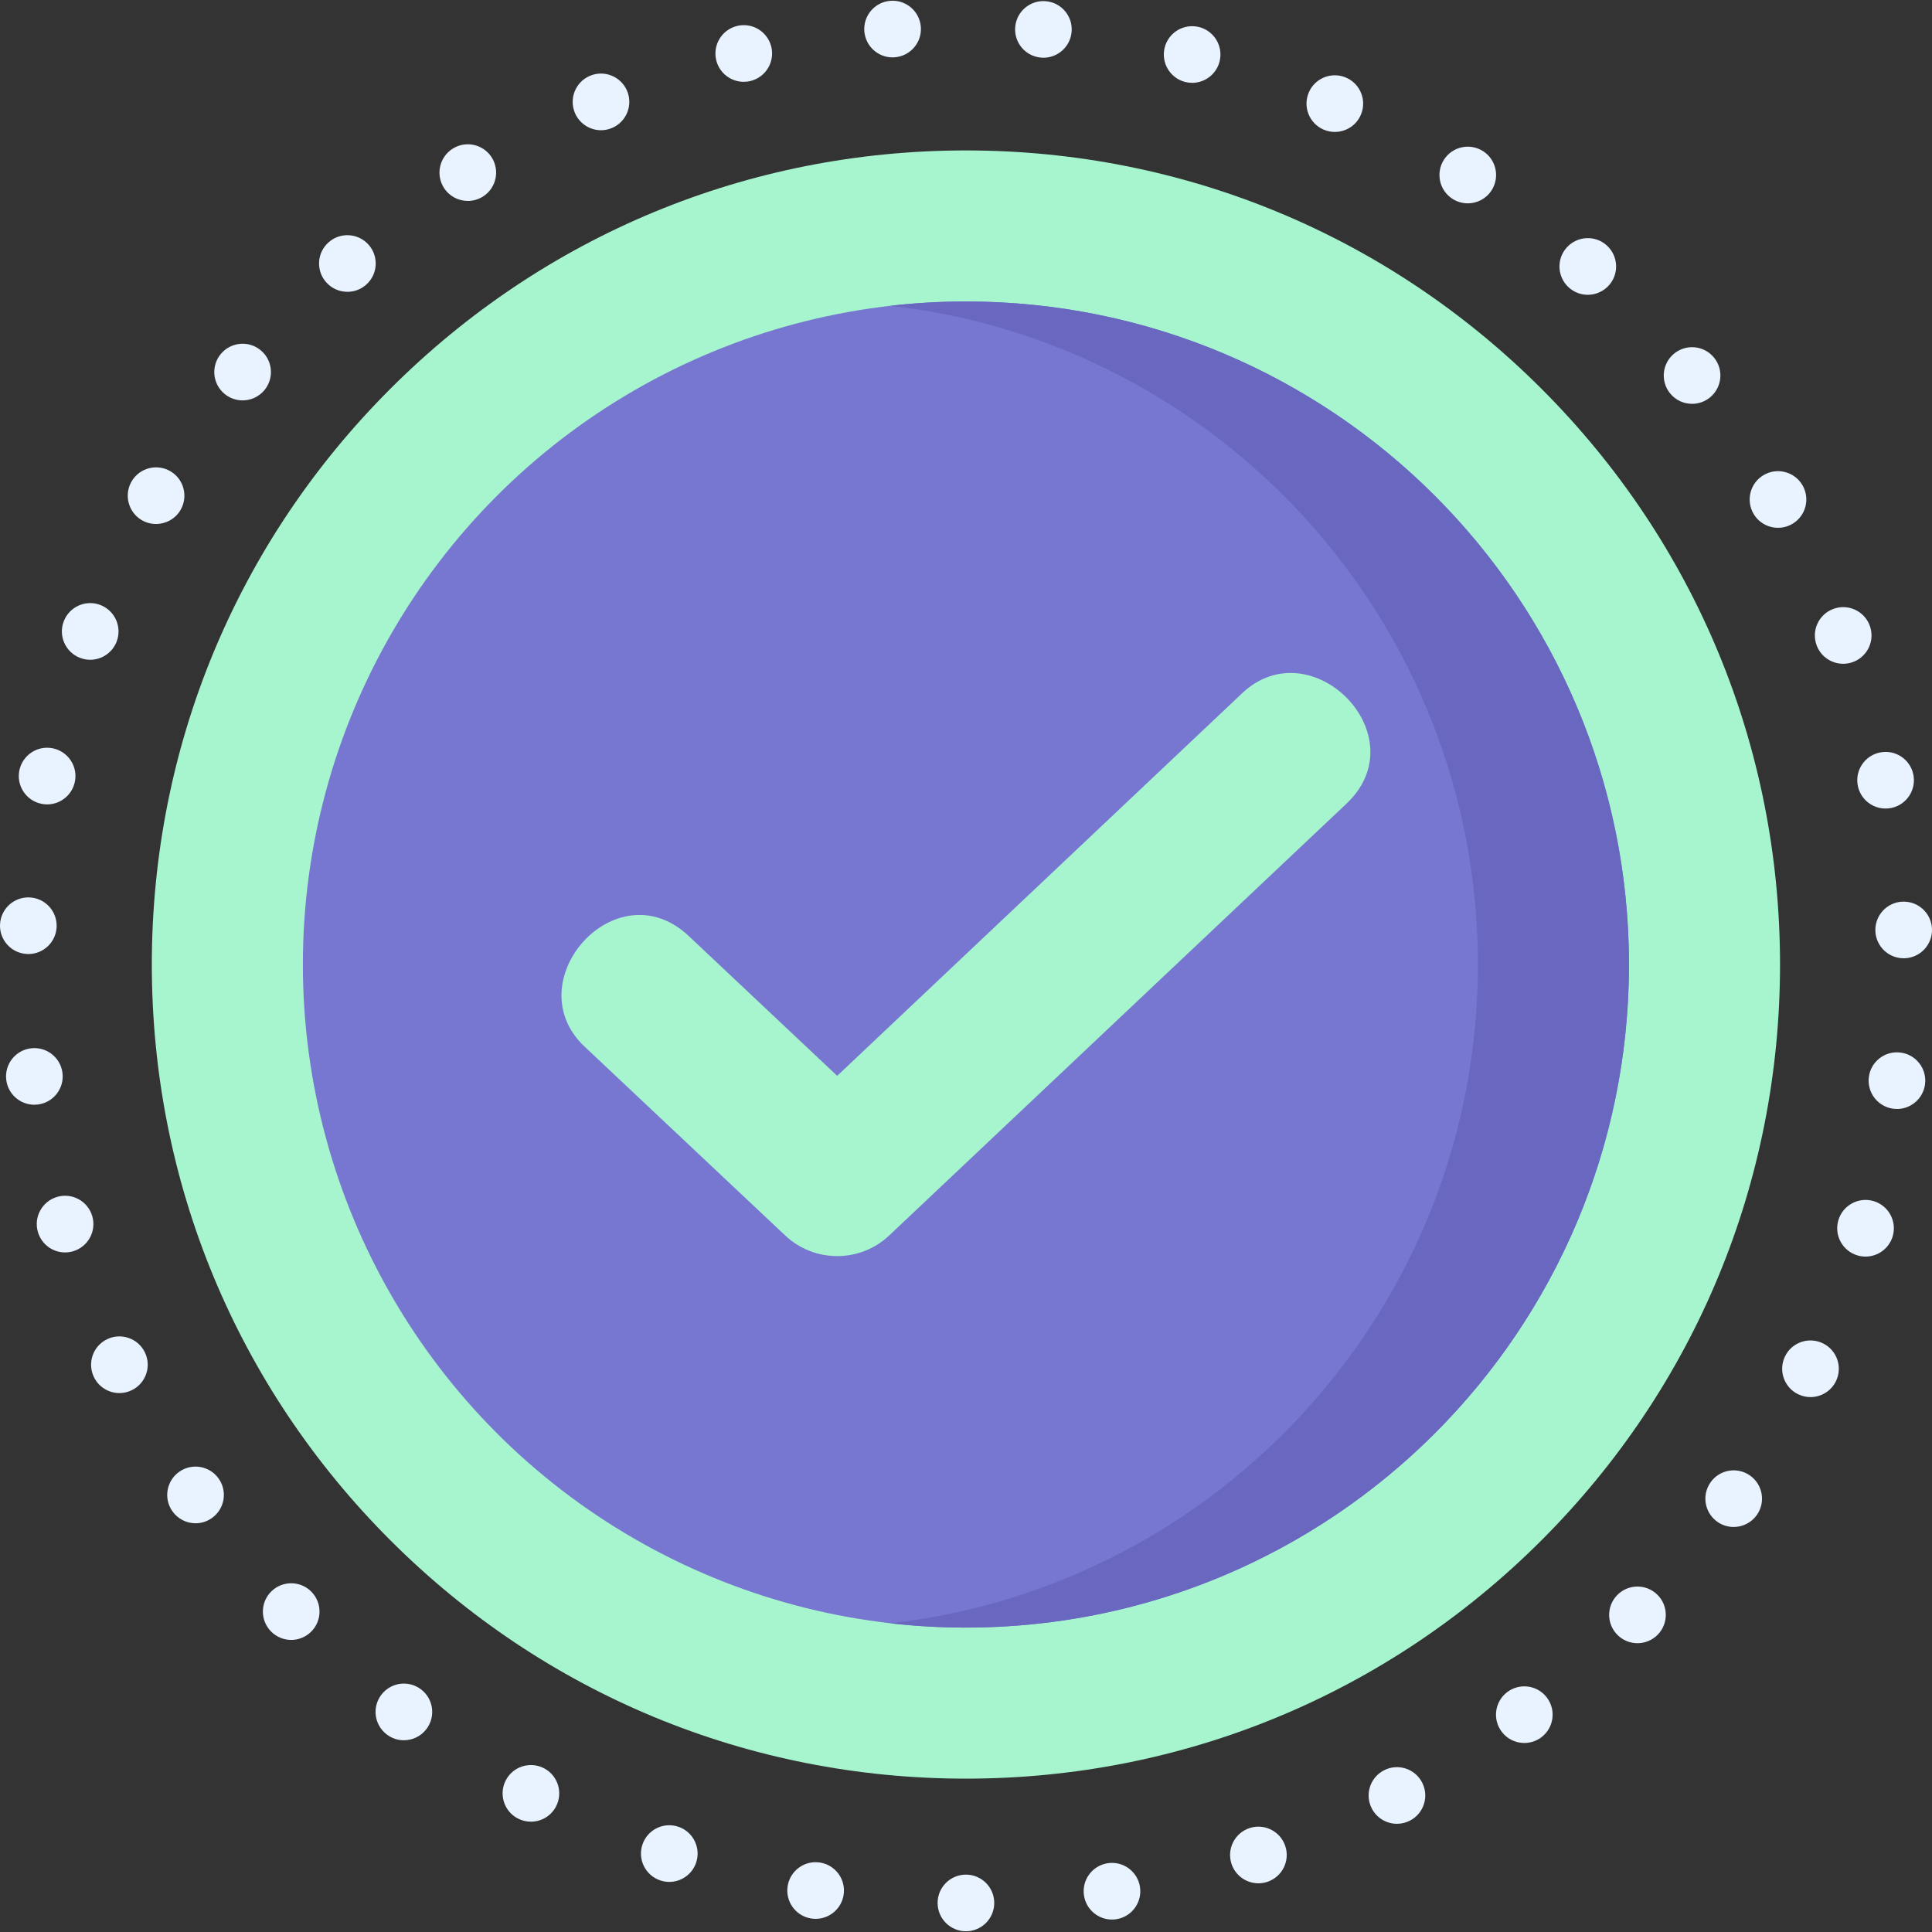 <svg id="Layer_1" enable-background="new 0 0 512 512" height="512" viewBox="0 0 512 512" width="512" xmlns="http://www.w3.org/2000/svg"><rect x="0" y="0" width="512" height="512" fill="#333333" stroke="none"/><g><g><path d="m248.475 504.3c0-4.143 3.362-7.506 7.506-7.506 4.143 0 7.506 3.362 7.506 7.506 0 4.143-3.363 7.506-7.506 7.506-4.144 0-7.506-3.363-7.506-7.506zm38.799-1.911c-.661-4.093 2.121-7.946 6.215-8.607 4.093-.661 7.946 2.122 8.606 6.215.661 4.093-2.121 7.946-6.204 8.607-.41.07-.811.1-1.211.1-3.613-.001-6.806-2.623-7.406-6.315zm-72.355 6.024c-4.093-.681-6.855-4.553-6.175-8.636.681-4.093 4.553-6.855 8.636-6.175 4.093.68 6.855 4.553 6.175 8.636-.62 3.673-3.792 6.275-7.395 6.275-.41 0-.83-.03-1.241-.1zm111.455-14.431c-1.321-3.933.791-8.186 4.724-9.507 3.923-1.321 8.186.791 9.507 4.723 1.321 3.923-.791 8.176-4.724 9.507-.791.26-1.601.39-2.392.39-3.132.001-6.054-1.98-7.115-5.113zm-151.435 4.334c-3.923-1.341-6.015-5.604-4.674-9.527 1.341-3.923 5.604-6.015 9.537-4.674 3.913 1.341 6.014 5.604 4.673 9.527-1.071 3.122-3.983 5.084-7.105 5.084-.8 0-1.621-.13-2.431-.41zm188.633-18.985c-1.941-3.673-.54-8.206 3.132-10.148 3.663-1.931 8.206-.53 10.138 3.133 1.941 3.662.54 8.206-3.133 10.138-1.111.59-2.312.871-3.492.871-2.692-.001-5.304-1.452-6.645-3.994zm-226.411 2.552c-3.653-1.951-5.034-6.505-3.082-10.158 1.951-3.653 6.505-5.034 10.158-3.082 3.653 1.952 5.034 6.505 3.082 10.158-1.351 2.532-3.943 3.963-6.625 3.963-1.192 0-2.403-.281-3.533-.881zm260.797-22.967c-2.492-3.313-1.821-8.016 1.491-10.508 3.313-2.492 8.026-1.822 10.508 1.491 2.492 3.313 1.821 8.016-1.491 10.508-1.351 1.011-2.932 1.501-4.503 1.501-2.282 0-4.534-1.031-6.005-2.992zm-295.454.74c-3.313-2.502-3.953-7.215-1.451-10.518 2.512-3.303 7.215-3.943 10.518-1.441 3.303 2.502 3.953 7.215 1.441 10.518-1.471 1.941-3.713 2.972-5.985 2.972-1.581.001-3.172-.5-4.523-1.531zm326.217-26.31c-2.972-2.882-3.052-7.636-.16-10.608 2.882-2.982 7.636-3.053 10.608-.171 2.982 2.892 3.052 7.636.17 10.618-1.471 1.521-3.432 2.282-5.394 2.282-1.881.001-3.763-.699-5.224-2.121zm-356.96-1.06c-2.872-2.992-2.782-7.736.21-10.608 2.992-2.872 7.746-2.782 10.618.21 2.862 2.992 2.772 7.746-.22 10.618-1.451 1.391-3.323 2.091-5.194 2.091-1.971 0-3.943-.78-5.414-2.311zm383.37-28.983c-3.393-2.391-4.203-7.065-1.822-10.458 2.382-3.393 7.065-4.203 10.458-1.821 3.393 2.382 4.203 7.065 1.821 10.458-1.461 2.071-3.783 3.183-6.144 3.183-1.491 0-3.002-.441-4.313-1.362zm-409.47-2.842c-2.372-3.402-1.531-8.076 1.872-10.448 3.402-2.372 8.076-1.531 10.448 1.872 2.372 3.402 1.531 8.076-1.872 10.448-1.311.911-2.802 1.351-4.283 1.351-2.372 0-4.704-1.131-6.165-3.223zm430.846-30.983c-3.723-1.811-5.274-6.305-3.453-10.037 1.811-3.723 6.315-5.264 10.038-3.443 3.723 1.811 5.274 6.305 3.452 10.037-1.301 2.662-3.973 4.213-6.755 4.213-1.1.001-2.221-.25-3.282-.77zm-451.621-4.544c-1.802-3.743-.24-8.226 3.503-10.028 3.723-1.801 8.216-.23 10.017 3.503 1.801 3.733.23 8.216-3.503 10.018-1.051.51-2.162.751-3.252.751-2.793 0-5.475-1.561-6.765-4.244zm467.334-32.244c-3.963-1.191-6.215-5.374-5.024-9.347 1.191-3.973 5.384-6.224 9.347-5.034 3.973 1.201 6.224 5.384 5.034 9.357-.981 3.242-3.963 5.344-7.185 5.344-.722 0-1.452-.1-2.172-.32zm-482.166-6.165c-1.181-3.973 1.091-8.146 5.064-9.327 3.983-1.171 8.156 1.1 9.327 5.074 1.171 3.973-1.091 8.146-5.074 9.327-.71.21-1.421.31-2.131.31-3.233 0-6.225-2.121-7.186-5.384zm491.703-32.694c-4.113-.531-7.016-4.293-6.495-8.406.531-4.113 4.293-7.016 8.407-6.485 4.103.52 7.015 4.283 6.485 8.396-.48 3.783-3.713 6.555-7.436 6.555-.311 0-.631-.02-.961-.06zm-500.099-7.646c-.51-4.113 2.422-7.866 6.535-8.366 4.113-.511 7.856 2.411 8.366 6.525.5 4.123-2.422 7.866-6.535 8.366-.31.04-.621.06-.921.06-3.742 0-6.975-2.782-7.445-6.585zm495.335-39.45c-.15-4.143 3.082-7.636 7.216-7.786 4.143-.16 7.636 3.073 7.786 7.216.16 4.143-3.072 7.625-7.215 7.786-.1 0-.19 0-.29 0-4.014 0-7.347-3.173-7.497-7.216zm-489.801 6.085c-4.143-.17-7.356-3.673-7.186-7.806s0 0 0-.01c.18-4.133 3.683-7.356 7.816-7.175 4.143.17 7.356 3.673 7.186 7.816-.17 4.033-3.493 7.185-7.496 7.185-.1 0-.21 0-.32-.01zm485.158-44.544c-.831-4.053 1.781-8.026 5.844-8.857 4.053-.84 8.026 1.771 8.857 5.835.84 4.063-1.782 8.036-5.835 8.867-.51.1-1.021.15-1.521.15-3.492 0-6.615-2.442-7.345-5.995zm-481.405 4.733c-4.063-.85-6.655-4.834-5.805-8.887.861-4.053 4.834-6.655 8.897-5.804 4.053.861 6.655 4.834 5.794 8.896-.74 3.533-3.863 5.964-7.336 5.964-.509.001-1.03-.058-1.55-.169zm470.516-41.911c-1.491-3.873.44-8.216 4.313-9.697 3.873-1.491 8.216.44 9.698 4.313 1.491 3.873-.451 8.216-4.313 9.697-.891.34-1.802.5-2.692.5-3.013 0-5.865-1.831-7.006-4.813zm-460.278 3.232c-3.863-1.501-5.774-5.855-4.273-9.717 1.511-3.863 5.855-5.774 9.717-4.273 3.863 1.511 5.774 5.855 4.273 9.717-1.151 2.972-3.993 4.794-6.996 4.794-.91 0-1.831-.17-2.721-.521zm443.516-38.189v.01c-2.082-3.593-.871-8.186 2.712-10.268 3.582-2.081 8.176-.87 10.268 2.713 2.082 3.582.871 8.176-2.712 10.258-1.191.69-2.492 1.02-3.773 1.02-2.583 0-5.105-1.331-6.495-3.733zm-427.144 1.692c-3.573-2.102-4.763-6.705-2.662-10.278 2.101-3.573 6.705-4.764 10.277-2.662 3.573 2.102 4.764 6.705 2.662 10.278-1.401 2.372-3.903 3.693-6.475 3.693-1.29-.001-2.601-.331-3.802-1.031zm405.047-33.576c-2.622-3.202-2.142-7.936 1.071-10.558 3.203-2.622 7.936-2.142 10.558 1.071 2.622 3.212 2.142 7.936-1.071 10.558-1.391 1.141-3.072 1.691-4.743 1.691-2.173 0-4.334-.94-5.815-2.762zm-383.08.14c-3.203-2.642-3.653-7.365-1.021-10.568 2.642-3.203 7.376-3.653 10.568-1.021 3.202 2.642 3.653 7.365 1.021 10.568-1.491 1.801-3.633 2.732-5.794 2.732-1.682.001-3.373-.56-4.774-1.711zm356.259-28.181c-3.092-2.762-3.362-7.515-.601-10.598 2.762-3.092 7.516-3.362 10.608-.601 3.082 2.762 3.353 7.516.591 10.608-1.491 1.651-3.543 2.502-5.604 2.502-1.781 0-3.562-.63-4.994-1.911zm-329.339-1.411c-2.752-3.102-2.462-7.846.641-10.588 3.102-2.752 7.846-2.462 10.598.64 2.752 3.102 2.462 7.846-.641 10.588v.01c-1.431 1.261-3.202 1.881-4.973 1.881-2.072.001-4.144-.85-5.625-2.531zm298.466-22.117c-3.483-2.242-4.483-6.886-2.241-10.368 2.241-3.492 6.885-4.493 10.378-2.252 3.483 2.252 4.483 6.895 2.241 10.378-1.431 2.232-3.853 3.443-6.315 3.443-1.391 0-2.802-.39-4.063-1.201zm-267.262-2.902c-2.232-3.503-1.201-8.137 2.292-10.368 3.492-2.232 8.136-1.201 10.368 2.292 2.221 3.493 1.201 8.136-2.292 10.368-1.251.791-2.652 1.171-4.033 1.171-2.483 0-4.904-1.221-6.335-3.463zm233.086-15.452c-3.793-1.661-5.524-6.084-3.863-9.887 1.661-3.793 6.085-5.524 9.887-3.863 3.793 1.661 5.524 6.094 3.863 9.887-1.231 2.822-3.983 4.494-6.875 4.494-1.01 0-2.031-.201-3.012-.631zm-198.35-4.353c-1.641-3.803.11-8.226 3.913-9.868 3.803-1.641 8.216.11 9.868 3.913 1.641 3.803-.11 8.216-3.913 9.867-.971.42-1.981.621-2.972.621-2.903 0-5.675-1.701-6.896-4.533zm161.692-8.256c-4.013-1.031-6.445-5.114-5.414-9.137 1.021-4.013 5.104-6.435 9.127-5.414 4.013 1.021 6.435 5.114 5.414 9.127-.861 3.393-3.923 5.655-7.266 5.655-.61-.001-1.24-.081-1.861-.231zm-124.254-5.725c-1.001-4.023 1.441-8.096 5.464-9.107 4.023-1.011 8.096 1.441 9.107 5.464 1.001 4.023-1.441 8.096-5.464 9.097-.61.16-1.221.23-1.831.23-3.363.001-6.425-2.281-7.276-5.684zm86.065-.73c-4.133-.35-7.195-3.983-6.845-8.116.35-4.123 3.983-7.186 8.116-6.835 4.123.35 7.186 3.983 6.835 8.106-.33 3.913-3.613 6.875-7.466 6.875-.209 0-.43-.01-.64-.03zm-46.825-6.965c-.33-4.133 2.752-7.756 6.886-8.086 4.133-.33 7.756 2.752 8.086 6.885.33 4.134-2.752 7.746-6.886 8.076-.2.02-.41.03-.61.03-3.873 0-7.156-2.983-7.476-6.905z" fill="#e8f3ff"/><g><path d="m255.981 471.358c-57.628 0-111.806-22.442-152.555-63.191s-63.192-94.927-63.192-152.555 22.442-111.806 63.191-152.555 94.927-63.191 152.555-63.191 111.806 22.442 152.555 63.191 63.191 94.927 63.191 152.555-22.442 111.806-63.191 152.555-94.926 63.191-152.554 63.191z" fill="#a6f5cf"/></g><circle cx="255.981" cy="255.612" fill="#7776d0" r="175.716"/><path d="m255.981 79.896c-6.768 0-13.446.383-20.015 1.128 87.62 9.935 155.701 84.311 155.701 174.588s-68.081 164.653-155.702 174.588c6.569.745 13.247 1.128 20.015 1.128 97.045 0 175.716-78.671 175.716-175.716s-78.67-175.716-175.715-175.716z" fill="#6967bf"/></g><path d="m221.863 332.881c-4.952 0-9.903-1.82-13.775-5.461l-53.137-50.027c-18.351-17.257 8.362-47.403 27.55-29.361l39.362 37.074 107.358-101.429c18.353-17.254 46.737 11.319 27.55 29.361l-121.133 114.382c-3.872 3.64-8.823 5.461-13.775 5.461z" fill="#a6f5cf"/></g></svg>